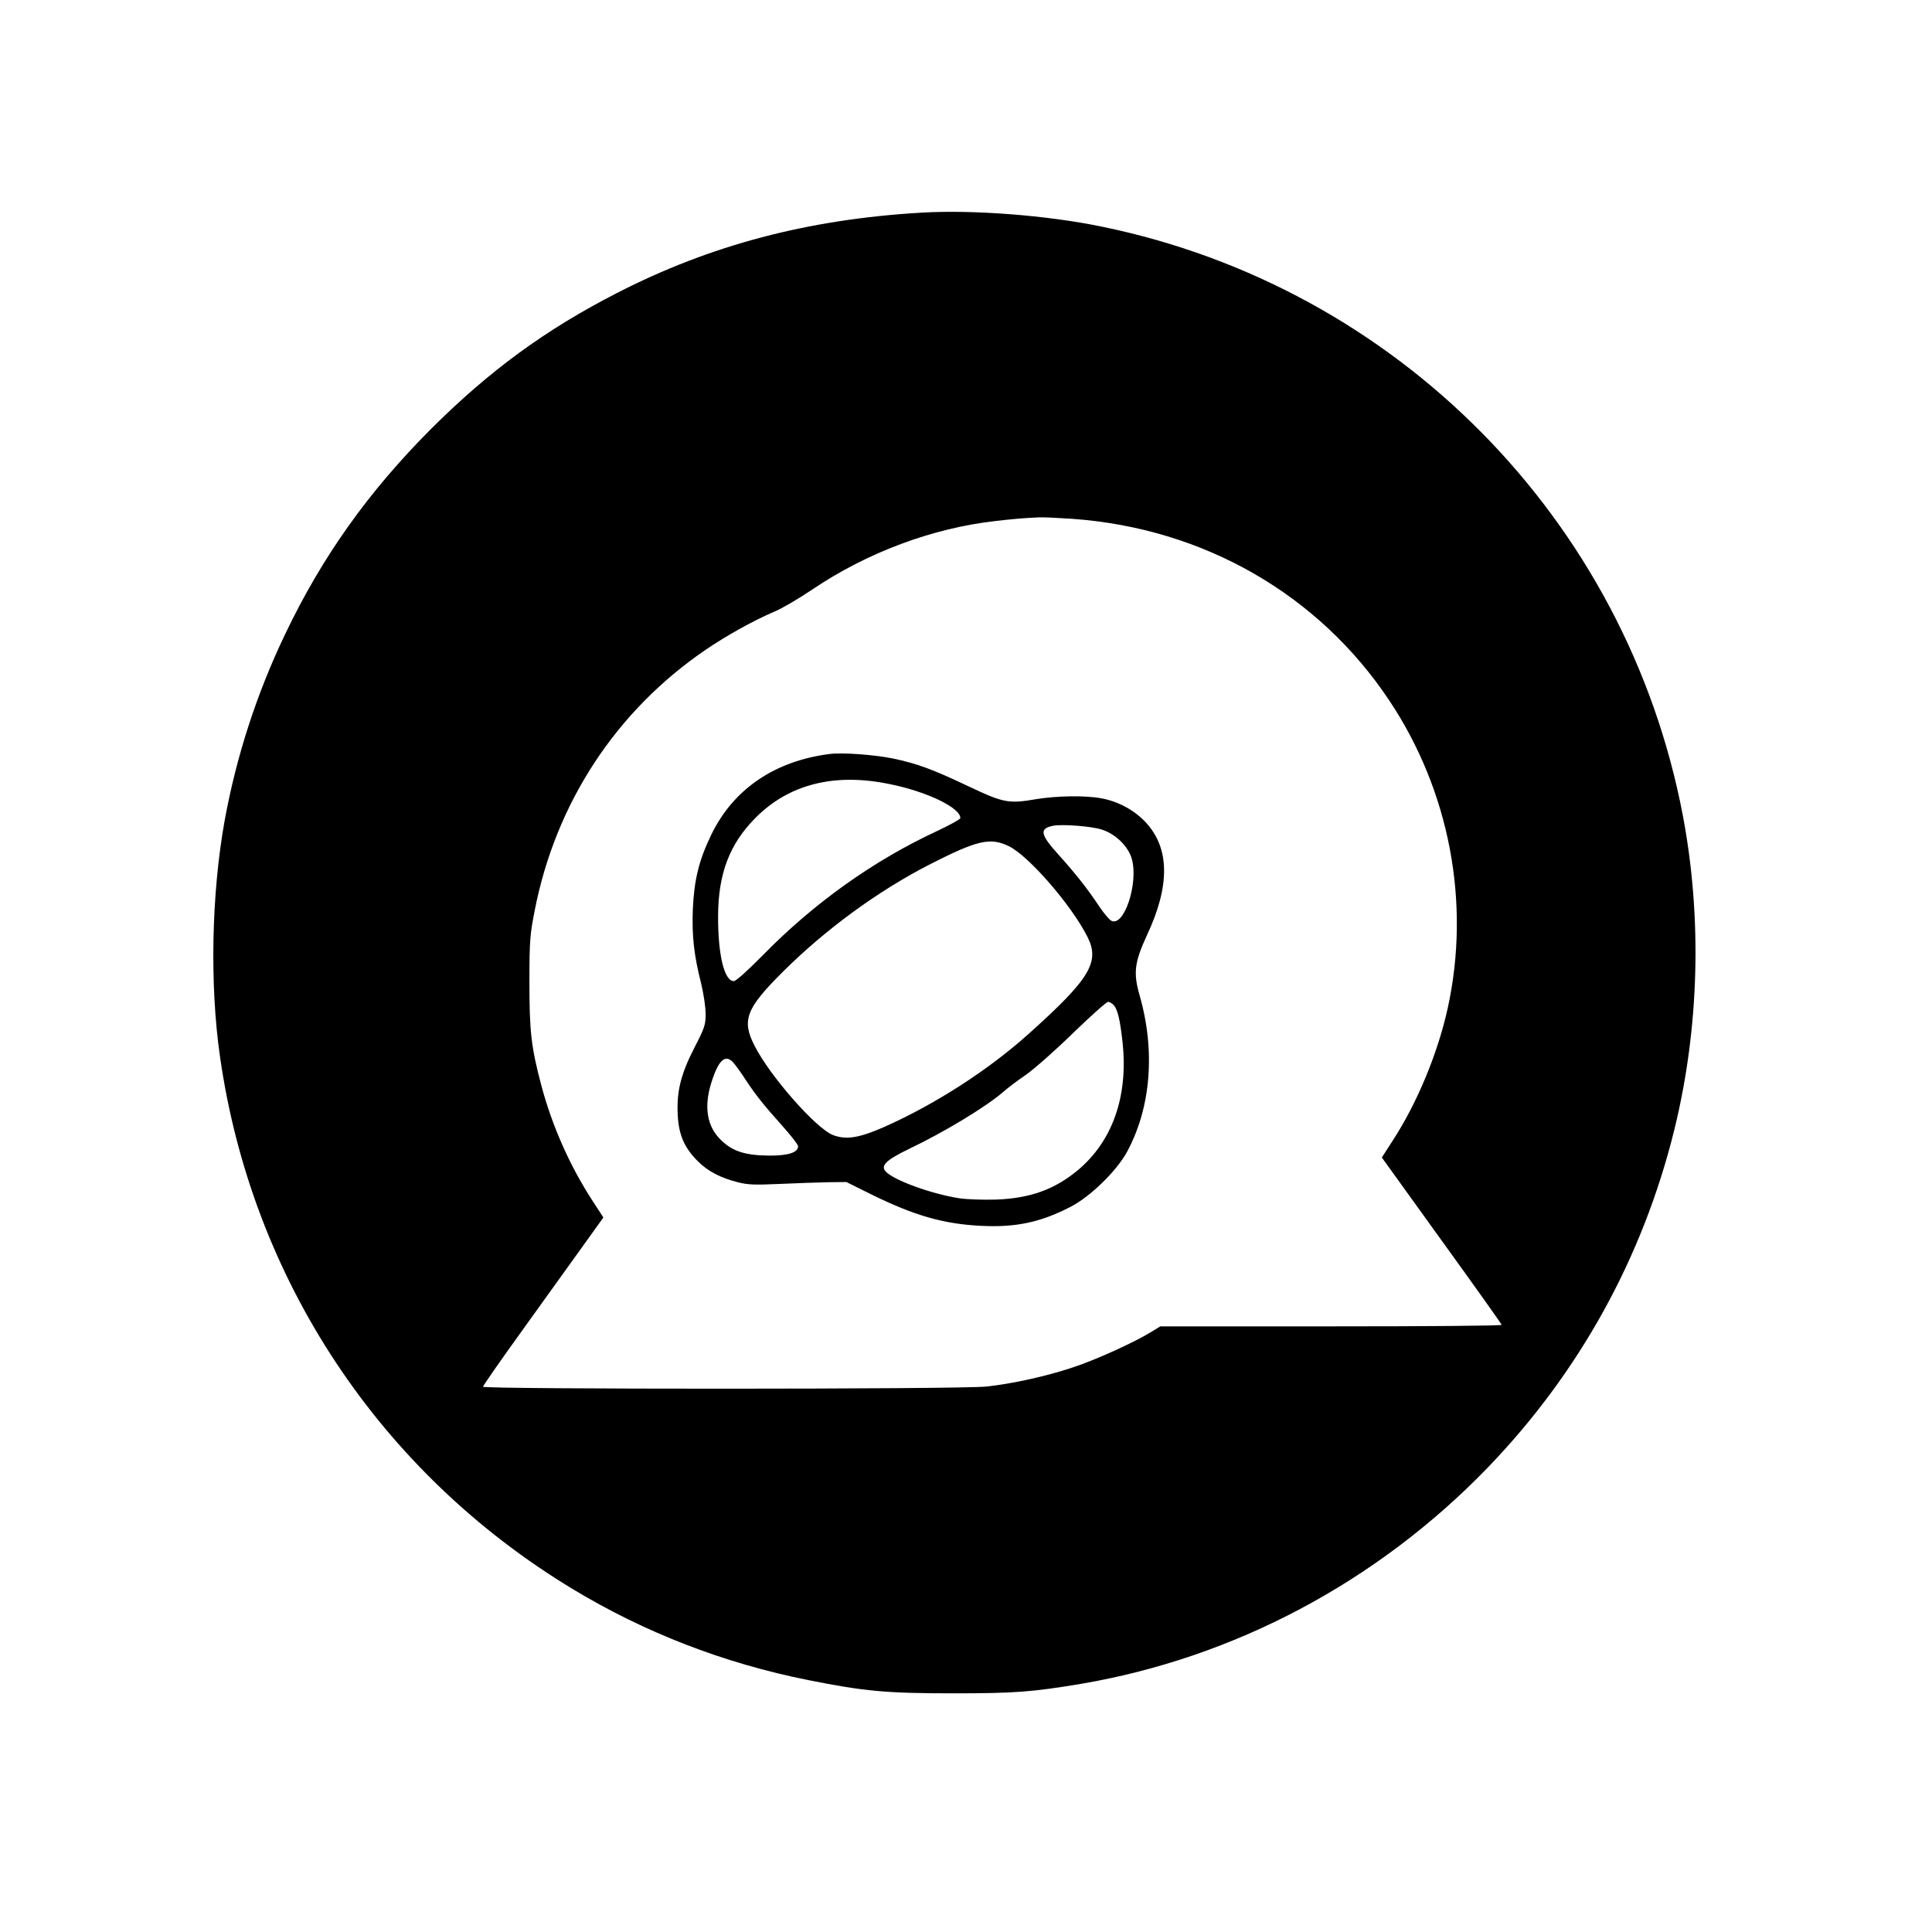 <?xml version="1.0" standalone="no"?>
<!DOCTYPE svg PUBLIC "-//W3C//DTD SVG 20010904//EN"
 "http://www.w3.org/TR/2001/REC-SVG-20010904/DTD/svg10.dtd">
<svg version="1.0" xmlns="http://www.w3.org/2000/svg"
 width="1024pt" height="1024pt" viewBox="0 0 1024 1024"
 preserveAspectRatio="xMidYMid meet">
<g transform="translate(0,1024) scale(0.1,-0.1)"
fill="#000000" stroke="none">
<path d="M4885 9113 c-601 -35 -1118 -171 -1615 -426 -380 -195 -675 -411
-986 -721 -332 -333 -577 -677 -773 -1088 -151 -315 -259 -649 -321 -991 -69
-386 -79 -865 -24 -1247 168 -1179 847 -2204 1869 -2822 382 -231 803 -394
1250 -483 295 -59 413 -70 765 -70 329 0 419 7 678 50 813 138 1569 539 2154
1143 488 505 826 1117 993 1797 132 539 147 1123 44 1665 -299 1566 -1515
2798 -3080 3119 -290 60 -682 90 -954 74z m800 -1623 c694 -50 1305 -400 1680
-965 318 -478 430 -1069 309 -1625 -53 -242 -162 -505 -292 -705 l-58 -90 317
-440 c175 -242 318 -443 318 -447 1 -5 -406 -8 -904 -8 l-905 0 -49 -30 c-89
-55 -294 -148 -416 -188 -138 -46 -317 -86 -457 -101 -130 -15 -2668 -15
-2668 -1 0 5 93 139 207 297 114 159 257 358 319 444 l112 156 -63 97 c-117
182 -209 390 -265 600 -55 206 -64 289 -64 551 0 219 3 252 28 379 111 570
432 1060 909 1384 112 76 253 154 363 201 39 16 129 69 200 117 291 196 635
325 974 363 88 10 140 15 230 19 19 1 98 -3 175 -8z"/>
<path d="M4400 6244 c-292 -36 -513 -186 -630 -428 -66 -136 -91 -240 -98
-398 -5 -139 6 -240 44 -390 13 -53 24 -126 24 -161 0 -59 -5 -74 -59 -179
-73 -142 -95 -233 -89 -356 5 -106 35 -175 105 -245 54 -55 120 -89 213 -113
54 -14 91 -15 225 -9 88 4 203 8 256 9 l95 1 137 -68 c222 -109 377 -154 573
-164 186 -10 319 18 479 101 103 53 242 188 298 290 127 234 152 535 67 831
-34 119 -27 175 39 318 123 262 121 460 -5 597 -61 66 -148 113 -238 129 -86
16 -238 13 -346 -5 -143 -25 -173 -19 -356 68 -192 91 -273 121 -402 148 -99
20 -266 32 -332 24z m316 -160 c198 -40 374 -125 374 -180 0 -6 -56 -37 -124
-69 -336 -156 -653 -382 -924 -659 -82 -83 -141 -136 -153 -136 -50 0 -84 140
-83 345 1 226 61 382 199 521 177 178 419 239 711 178z m1124 -241 c73 -23
141 -90 159 -156 36 -129 -42 -363 -109 -327 -11 6 -38 38 -62 73 -65 98 -126
175 -215 274 -99 109 -106 141 -33 156 48 10 205 -2 260 -20z m-495 -87 c105
-49 334 -313 419 -482 67 -133 12 -223 -309 -511 -214 -193 -495 -374 -766
-495 -134 -59 -203 -71 -274 -44 -90 35 -335 313 -416 474 -69 135 -45 197
151 392 226 225 504 428 777 568 251 128 320 145 418 98z m558 -843 c21 -24
34 -79 47 -200 30 -283 -53 -521 -237 -675 -123 -102 -251 -149 -433 -156 -69
-2 -157 1 -196 7 -148 23 -348 96 -390 142 -28 31 3 61 123 119 189 90 413
226 502 304 20 18 74 59 121 91 46 33 159 133 251 223 92 89 174 162 182 162
7 0 21 -8 30 -17z m-2016 -305 c11 -13 40 -52 63 -88 56 -85 96 -135 197 -248
46 -51 83 -99 83 -107 0 -33 -50 -50 -150 -50 -130 1 -197 22 -259 83 -74 71
-91 175 -51 303 38 121 74 154 117 107z"/>
</g>
</svg>
